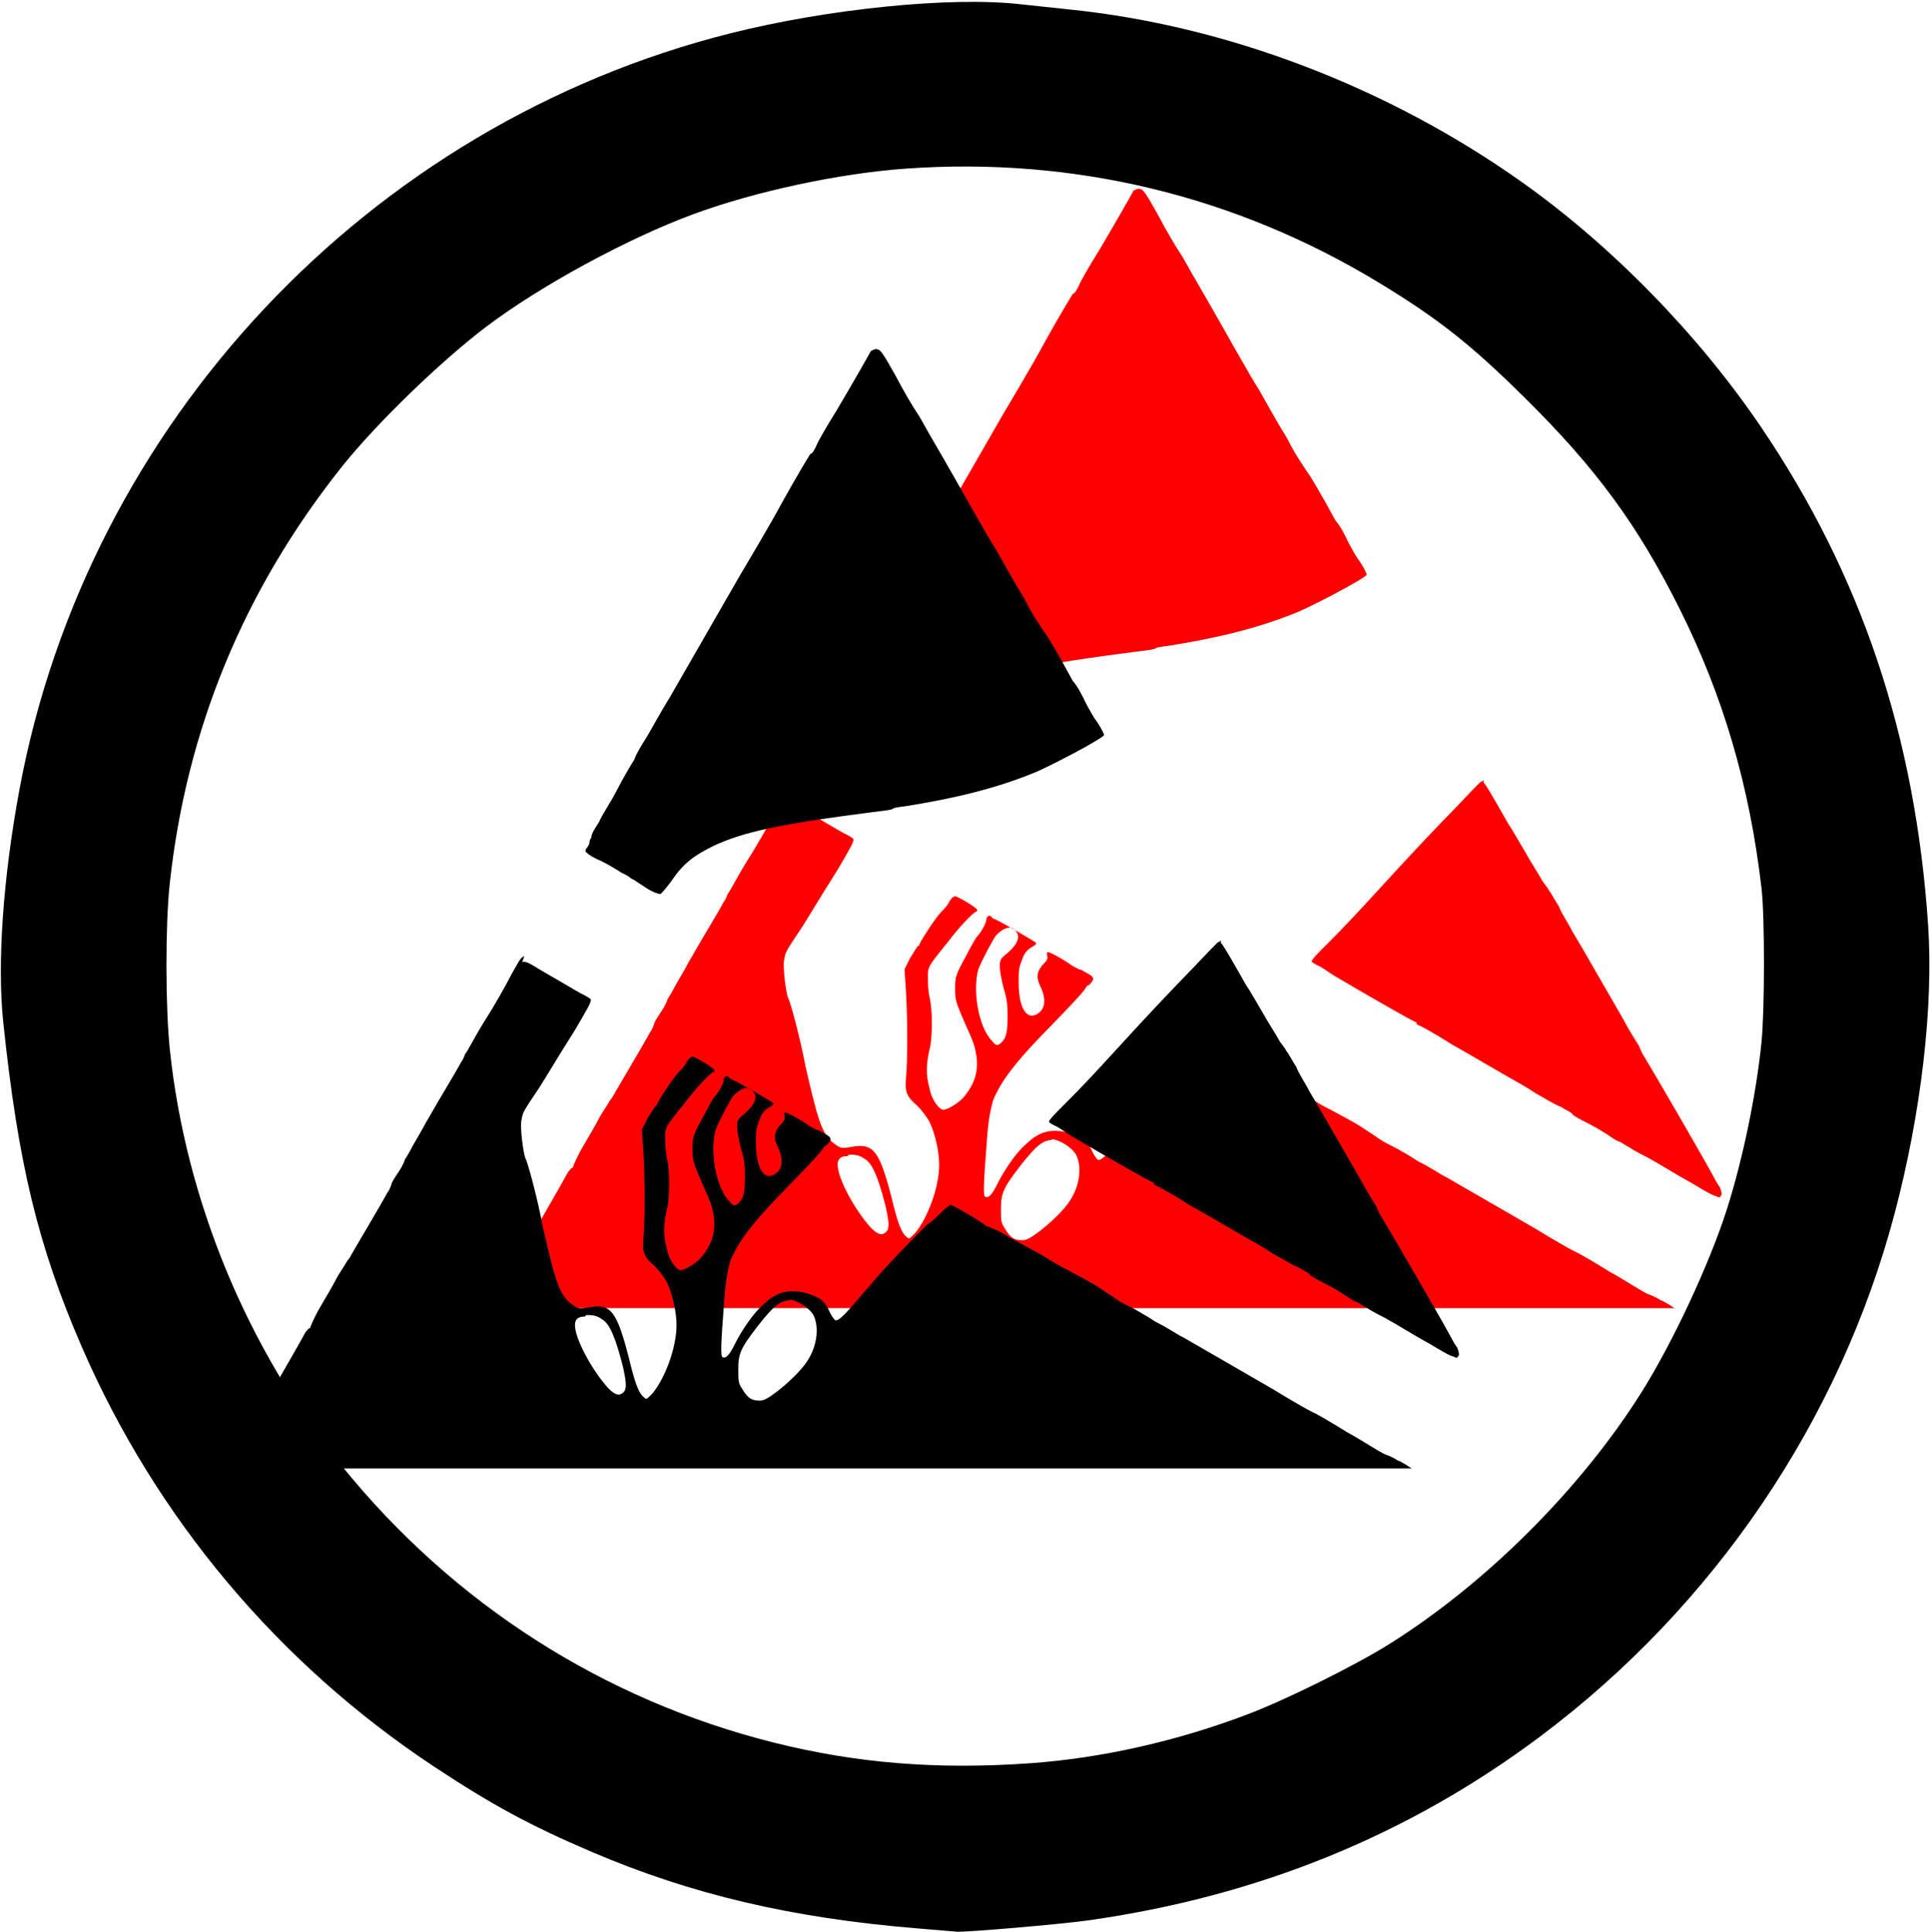 <?xml version="1.0" encoding="UTF-8" standalone="no"?>
<!-- Created with Inkscape (http://www.inkscape.org/) -->

<svg
   xmlns:dc="http://purl.org/dc/elements/1.1/"
   xmlns:cc="http://creativecommons.org/ns#"
   xmlns:rdf="http://www.w3.org/1999/02/22-rdf-syntax-ns#"
   xmlns:svg="http://www.w3.org/2000/svg"
   xmlns="http://www.w3.org/2000/svg"
   xmlns:sodipodi="http://sodipodi.sourceforge.net/DTD/sodipodi-0.dtd"
   xmlns:inkscape="http://www.inkscape.org/namespaces/inkscape"
   version="1.1"
   id="svg123"
   width="1129.333"
   height="1130.667"
   viewBox="0 0 1129.333 1130.667"
   sodipodi:docname="antistatic.svg"
   inkscape:version="0.92.5 (2060ec1f9f, 2020-04-08)">
  <defs
     id="defs127" />
  <sodipodi:namedview
     pagecolor="#ffffff"
     bordercolor="#666666"
     borderopacity="1"
     objecttolerance="10"
     gridtolerance="10"
     guidetolerance="10"
     inkscape:pageopacity="0"
     inkscape:pageshadow="2"
     inkscape:window-width="1920"
     inkscape:window-height="1053"
     id="namedview125"
     showgrid="false"
     inkscape:zoom="0.64"
     inkscape:cx="559.32154"
     inkscape:cy="612.97572"
     inkscape:window-x="0"
     inkscape:window-y="0"
     inkscape:window-maximized="1"
     inkscape:current-layer="layer2" />
  <g
     inkscape:groupmode="layer"
     id="layer1"
     inkscape:label="ring"
     style="display:inline">
    <path
       style="fill:#000000;stroke-width:1.333"
       d="m 536.667,1128.566 c -73.44,-6.039 -132.046,-19.81 -190.379,-44.736 -35.935,-15.355 -58.534,-27.579 -92.288,-49.921 C 162.933,973.633 91.498,888.575 48.039,788.667 22.304,729.503 10.6,681.157 1.883,598 -1.706,563.755 1.77,513.968 11.367,462.154 51.06,247.865 215.559,72.813 427.333,19.502 484.463,5.12 556.05,-2.093 596.667,2.439 c 8.067,0.9 20.967,2.273 28.667,3.052 92.037,9.302 186.532,45.304 265.077,100.995 52.596,37.292 103.285,89.182 139.941,143.26 58.784,86.723 90.409,180.971 97.874,291.681 3.199,47.44 -4.024,109.732 -19.545,168.575 -31.96,121.164 -105.632,229.955 -207.347,306.188 -77.28,57.92 -165.181,93.693 -264.667,107.712 -16.175,2.279 -72.321,7.086 -77.016,6.594 -0.908,-0.095 -11.25,-0.962 -22.984,-1.927 z m 66,-96.625 c 41.904,-2.96 86.474,-13.018 128,-28.884 22.699,-8.673 62.813,-28.623 82.667,-41.114 56.668,-35.652 111.806,-90.785 147.288,-147.277 18.169,-28.927 39.679,-75.036 49.815,-106.785 9.313,-29.169 17.204,-67.232 20.294,-97.882 1.908,-18.927 1.93,-73.667 0.037,-90 -6.952,-59.981 -22.424,-112.742 -48.081,-163.967 -24.475,-48.863 -48.666,-81.841 -90.206,-122.972 C 860.723,201.616 841.457,186.406 806.666,165.309 722.817,114.466 628.179,91.678 530,98.69 c -39.119,2.794 -88.196,13.325 -124.403,26.694 -38.398,14.178 -89.216,41.777 -120.713,65.557 -26.929,20.332 -64.957,57.199 -84.986,82.392 -57.212,71.961 -90.857,153.568 -100.598,244 -2.575,23.902 -2.529,72.061 0.093,97.038 9.235,88.001 45.355,175.314 100.897,243.898 65.147,80.444 152.789,136.543 252.376,161.543 48.308,12.127 95.736,15.962 150,12.128 z"
       id="path143"
       inkscape:connector-curvature="0" />
  </g>
  <g
     inkscape:groupmode="layer"
     id="layer3"
     inkscape:label="rot"
     style="display:inline">
    <g
       id="g4989"
       transform="translate(38.492,-73.354)">
      <path
         style="fill:#ff0000;stroke-width:0.898"
         d="m 628.221,183.762 c -1.139,0 -2.278,0.57 -3.417,1.139 -1.139,2.278 -10.252,18.227 -19.935,34.63 -5.696,9.113 -11.392,18.91 -12.075,21.075 -1.139,2.278 -2.278,4.557 -3.417,4.557 -0.342,0.456 -7.974,12.986 -16.176,27.796 -7.974,14.809 -19.935,34.631 -25.403,43.972 -20.619,35.77 -30.871,53.655 -40.554,70.514 -5.696,9.113 -11.847,20.619 -14.126,24.264 -2.278,3.418 -5.696,9.113 -6.835,12.531 -2.278,3.417 -6.835,11.392 -10.252,17.999 -3.417,6.835 -9.113,14.923 -10.252,18.341 -2.278,3.417 -4.557,6.835 -4.557,9.113 -0.911,1.139 -1.139,2.278 -1.139,3.417 0,0.456 -0.57,1.139 -1.139,2.278 -0.683,0.57 -1.139,1.139 -1.139,2.278 0,0.57 3.417,3.417 9.113,5.696 4.557,2.278 10.252,5.696 11.847,6.835 2.278,1.025 4.557,2.278 5.696,3.417 1.139,0.57 2.278,1.139 2.278,1.139 0.228,0.342 3.417,2.278 6.835,4.557 3.417,2.278 6.835,3.417 7.974,3.417 0.57,0 3.417,-3.417 6.835,-7.974 6.835,-10.252 13.442,-14.809 24.264,-20.163 17.088,-7.974 37.251,-12.645 93.411,-19.821 5.696,-0.797 11.392,-1.139 12.075,-2.278 0.684,-0.228 3.417,-0.797 6.835,-1.139 28.479,-4.557 52.857,-10.252 76.779,-20.163 10.252,-4.557 35.77,-17.885 39.415,-21.302 0.456,-0.456 -2.278,-5.696 -5.696,-10.253 -3.417,-5.696 -5.696,-10.252 -5.696,-10.252 0,-0.228 -1.025,-2.278 -2.278,-4.557 -1.139,-2.278 -3.417,-5.696 -4.557,-6.835 -9.113,-16.86 -14.695,-25.973 -15.607,-27.112 -0.569,-0.683 -2.278,-3.417 -4.557,-6.835 -2.278,-3.418 -5.696,-9.113 -7.974,-13.898 -5.696,-9.113 -13.442,-23.125 -16.86,-29.163 -2.278,-3.417 -5.696,-9.113 -23.581,-40.782 -4.557,-7.974 -10.252,-17.999 -13.442,-23.353 -3.417,-5.696 -6.835,-12.531 -9.113,-15.72 -2.278,-3.417 -7.974,-12.873 -12.417,-21.53 -7.974,-14.24 -9.113,-15.72 -11.392,-15.72 z m 201.609,346.317 c -0.342,0 -1.139,0.57 -2.278,1.139 -0.684,0.683 -5.696,5.696 -11.961,12.417 -16.518,16.974 -29.049,30.302 -47.161,50.123 -14.353,15.72 -20.733,22.441 -30.302,32.01 -4.557,4.557 -9.113,9.113 -9.113,10.252 0,0.342 1.139,1.139 3.417,2.278 2.278,0.911 5.696,3.417 9.113,5.696 20.619,12.189 47.161,27.34 47.959,27.34 0.456,0 0.911,0.342 0.911,0.911 0,0.456 0.342,0.911 0.797,0.911 0.456,0 9.113,4.557 19.707,11.392 10.252,5.696 23.809,13.784 29.846,17.201 5.696,3.417 14.581,7.974 19.138,11.392 4.557,2.278 11.392,6.835 14.923,7.974 3.417,2.278 6.835,3.417 6.835,4.557 0.228,0.342 3.418,2.278 7.974,4.557 6.835,3.417 12.075,6.835 15.379,9.113 0.911,0.57 3.417,2.278 4.557,2.278 1.139,0.683 3.417,2.278 5.696,3.417 1.139,0.911 5.696,3.417 10.252,5.696 10.252,5.696 15.151,9.113 27.112,15.72 5.696,3.417 11.392,6.835 12.873,6.835 v 0.044 c 2.278,1.139 2.278,1.139 3.417,-0.797 0.114,-1.139 -0.569,-3.417 -1.139,-4.557 -0.911,-1.139 -2.278,-3.417 -3.418,-5.696 -10.252,-18.682 -36.567,-63.679 -40.326,-69.831 -2.278,-3.417 -3.417,-6.835 -3.417,-6.835 0,-0.228 -4.557,-6.835 -9.113,-15.493 -4.557,-7.974 -12.417,-21.416 -16.746,-29.048 -4.557,-7.974 -10.253,-17.771 -13.1,-22.442 -2.278,-4.557 -6.835,-11.392 -7.974,-14.809 -2.278,-3.417 -4.557,-7.974 -5.696,-9.113 -1.025,-2.278 -3.418,-4.557 -4.557,-6.835 -1.139,-2.278 -5.696,-9.113 -9.113,-15.265 -3.417,-5.696 -7.974,-13.898 -10.252,-17.087 -9.113,-16.176 -13.898,-24.264 -14.581,-24.264 z m -407.809,9.113 c -2.278,0.456 -3.417,3.417 -7.974,11.392 -2.278,4.557 -9.113,16.86 -15.265,26.429 -5.696,9.113 -10.252,18.34 -11.392,19.366 -0.456,1.025 -1.139,3.417 -2.278,4.557 -2.278,4.557 -14.581,24.834 -16.974,29.163 -1.139,2.278 -3.417,5.696 -4.557,7.974 -1.139,2.278 -4.557,7.974 -6.835,11.961 -2.278,4.557 -4.557,7.974 -4.557,7.974 0,0.228 -1.139,3.417 -3.417,6.835 -2.278,3.417 -4.557,6.835 -4.557,7.974 -0.456,1.025 -1.139,3.417 -2.278,4.557 -2.278,4.557 -20.391,34.972 -21.074,36.339 -0.342,0.684 -1.139,2.278 -2.278,3.417 -0.57,1.025 -3.417,5.696 -5.696,9.113 -2.278,4.557 -6.835,12.303 -10.252,18.113 -3.417,5.696 -5.696,11.392 -5.696,11.506 0,0.57 -0.342,1.025 -0.683,1.025 -0.456,0 -1.139,1.025 -2.278,2.278 -0.57,1.139 -6.835,12.303 -13.898,24.492 -6.835,12.075 -14.24,24.72 -15.834,27.91 -1.139,3.417 -3.417,5.696 -3.417,6.835 -0.342,0.228 -2.278,3.417 -3.417,5.696 -1.139,3.417 -3.417,6.835 -4.557,7.974 -0.911,1.139 -1.139,3.417 -1.139,4.557 l 0.057,2.278 H 596.495 941.228 l -3.417,-2.278 c -2.278,-1.025 -3.417,-2.278 -4.557,-2.278 -0.683,-0.456 -3.417,-2.278 -6.835,-3.417 -3.417,-1.139 -13.214,-7.974 -22.897,-13.214 -9.113,-5.696 -18.91,-11.392 -20.619,-11.961 -2.278,-1.025 -12.303,-6.835 -23.353,-13.556 -28.593,-16.518 -48.414,-28.023 -52.06,-30.074 -2.278,-0.911 -9.113,-5.696 -16.176,-9.113 -6.835,-4.557 -15.265,-9.113 -17.885,-10.252 -2.278,-1.139 -5.696,-3.417 -5.696,-3.417 -0.684,-0.683 -3.417,-2.278 -10.252,-6.835 -3.417,-2.278 -12.075,-6.835 -18.454,-10.252 -6.835,-3.417 -13.442,-7.974 -15.72,-9.113 -2.278,-1.139 -10.253,-5.696 -16.86,-9.113 -6.835,-4.557 -13.214,-6.835 -13.67,-6.835 -0.456,0 -1.025,-0.342 -1.139,-0.683 -0.456,-1.025 -18.796,-11.847 -20.163,-11.847 -0.569,0 -3.417,2.278 -5.696,4.557 -2.278,2.278 -5.696,5.696 -7.974,6.835 -7.974,7.974 -22.783,22.783 -36.681,39.301 -11.392,13.442 -14.695,16.86 -16.86,16.86 -0.684,0 -2.278,-2.278 -3.418,-4.557 -3.417,-7.974 -6.835,-9.113 -14.126,-11.506 -10.252,-2.278 -17.087,-0.797 -24.834,6.835 -5.696,4.557 -13.442,16.29 -17.087,23.922 -2.278,4.557 -4.557,7.974 -6.835,6.835 -1.139,-0.683 -1.025,-6.835 1.139,-34.631 1.025,-12.873 2.278,-16.974 3.417,-21.53 4.557,-11.392 13.328,-22.669 29.732,-39.529 15.037,-15.379 23.125,-24.15 24.15,-25.859 0.456,-0.797 1.139,-2.278 2.278,-2.278 3.417,-3.417 3.417,-4.557 -0.684,-6.835 -2.278,-1.139 -3.417,-2.278 -4.557,-2.278 -0.342,0 -2.278,-1.025 -4.557,-2.278 -4.557,-3.417 -12.873,-7.974 -14.126,-7.974 -0.683,0 -0.797,0.797 -0.456,2.278 0.342,1.139 0.022,2.278 -1.025,3.417 -5.696,5.696 -5.696,9.113 -2.278,15.948 2.278,5.696 2.278,10.252 -1.139,13.556 -6.835,5.696 -12.189,-1.139 -12.303,-17.201 -0.057,-7.974 0.228,-9.113 2.278,-14.24 1.139,-3.417 3.418,-5.696 5.696,-6.835 1.139,-0.797 2.278,-1.139 2.278,-2.278 0,-0.456 -20.847,-12.531 -23.467,-13.556 -0.797,-0.342 -2.278,-1.025 -2.278,-1.139 -1.025,-2.278 -3.418,-1.025 -3.418,1.025 0,2.278 -3.417,7.974 -5.696,10.252 -0.57,0.683 -3.417,5.696 -6.835,12.303 -5.696,10.252 -5.696,11.619 -5.696,17.657 -0.056,6.835 0.342,7.974 5.696,20.391 5.696,12.417 5.696,13.442 6.835,19.594 1.025,9.113 -1.139,16.176 -7.974,24.264 -3.417,3.417 -9.113,6.835 -11.506,6.835 -2.278,0 -6.835,-5.696 -7.974,-12.303 -2.278,-7.974 -2.278,-14.126 0.456,-25.403 1.139,-6.835 1.139,-21.644 -0.456,-27.796 -0.57,-2.278 -1.025,-6.835 -1.025,-10.252 -0.081,-7.974 -0.911,-6.835 11.619,-22.328 6.835,-9.113 15.265,-17.771 16.518,-17.771 0.456,0 0.797,-0.57 0.684,-1.139 -0.022,-1.139 -11.392,-7.974 -12.986,-7.974 -0.57,0 -2.278,1.139 -3.417,3.417 -1.139,2.278 -3.417,4.557 -4.557,5.696 -3.417,3.417 -12.759,17.999 -12.759,19.024 0,0.456 -0.342,0.911 -0.797,0.911 -0.456,0 -2.278,3.417 -4.557,6.835 l -3.418,6.835 0.797,12.531 c 1.025,15.607 1.025,40.668 0.114,50.237 -0.797,9.113 -0.056,11.392 6.835,17.429 2.278,2.278 5.696,6.835 6.835,9.113 3.417,6.835 5.696,17.885 5.696,25.176 -0.057,13.328 -6.835,31.327 -14.24,40.098 -3.417,3.418 -3.417,3.418 -4.557,2.278 -3.417,-2.278 -5.696,-9.113 -9.113,-23.353 -6.835,-26.315 -10.252,-31.897 -22.783,-29.618 -6.835,1.139 -6.835,1.139 -11.392,-2.278 -6.835,-5.696 -9.113,-14.353 -16.062,-44.313 -3.417,-18.113 -9.113,-38.732 -10.252,-40.44 -1.139,-2.278 -3.417,-18.682 -2.278,-22.669 0.797,-4.557 0.911,-4.557 10.252,-18.568 7.974,-12.645 6.835,-11.392 20.961,-33.833 6.835,-11.733 10.252,-17.201 9.113,-18.113 -0.456,-0.683 -3.417,-2.278 -5.696,-3.417 -2.278,-1.139 -11.619,-6.835 -19.707,-11.392 -7.974,-4.557 -12.075,-7.974 -14.581,-6.835 z m 130.218,76.78 c 0.797,0.114 1.139,0.456 2.278,1.025 4.557,3.417 3.417,7.974 -3.418,14.126 -4.557,3.417 -4.557,4.557 -4.557,7.974 0,2.278 1.025,7.974 2.278,12.759 2.278,6.835 2.278,11.392 2.278,17.201 -0.033,7.974 -0.797,11.733 -3.417,14.24 -2.278,2.278 -3.418,2.278 -5.696,-0.797 -7.974,-7.974 -11.506,-29.618 -7.974,-41.921 2.278,-5.696 7.974,-16.404 10.252,-19.707 3.418,-3.417 5.696,-4.557 7.974,-4.557 z m 24.264,124.089 c 4.557,0 12.075,4.557 14.695,9.113 3.417,6.835 2.278,17.771 -3.417,26.542 -3.417,5.696 -12.417,14.126 -18.91,18.91 -4.557,3.418 -6.835,4.557 -9.113,4.557 -4.557,0 -6.835,-1.139 -10.252,-6.835 -2.278,-3.417 -2.278,-4.557 -2.278,-11.392 -0.011,-9.113 1.139,-12.189 11.392,-25.403 9.113,-11.619 13.1,-15.037 18.796,-15.037 z m -118.404,9.113 c 3.417,-0.228 6.835,0.342 9.113,2.278 4.557,2.278 7.974,10.252 12.417,27.454 2.278,10.252 2.278,13.214 0.57,15.265 -2.278,2.278 -4.557,2.278 -9.113,-2.278 -10.252,-11.392 -20.961,-31.783 -19.252,-38.504 0.456,-2.278 2.278,-3.417 5.696,-3.417 z"
         id="path4114"
         inkscape:connector-curvature="0" />
    </g>
  </g>
  <g
     inkscape:groupmode="layer"
     id="layer2"
     inkscape:label="schwarz"
     style="display:inline">
    <path
       style="fill:#000000;stroke-width:0.898"
       d="m 513.002,204.262 c -1.139,0 -2.278,0.57 -3.417,1.139 -1.139,2.278 -10.252,18.227 -19.935,34.63 -5.696,9.113 -11.392,18.91 -12.075,21.075 -1.139,2.278 -2.278,4.557 -3.417,4.557 -0.342,0.456 -7.974,12.986 -16.176,27.796 -7.974,14.809 -19.935,34.631 -25.403,43.972 -20.619,35.77 -30.871,53.655 -40.554,70.514 -5.696,9.113 -11.847,20.619 -14.126,24.264 -2.278,3.418 -5.696,9.113 -6.835,12.531 -2.278,3.417 -6.835,11.392 -10.252,17.999 -3.417,6.835 -9.113,14.923 -10.252,18.341 -2.278,3.417 -4.557,6.835 -4.557,9.113 -0.911,1.139 -1.139,2.278 -1.139,3.417 0,0.456 -0.57,1.139 -1.139,2.278 -0.683,0.57 -1.139,1.139 -1.139,2.278 0,0.57 3.417,3.417 9.113,5.696 4.557,2.278 10.252,5.696 11.847,6.835 2.278,1.025 4.557,2.278 5.696,3.417 1.139,0.57 2.278,1.139 2.278,1.139 0.228,0.342 3.417,2.278 6.835,4.557 3.417,2.278 6.835,3.417 7.974,3.417 0.57,0 3.417,-3.417 6.835,-7.974 6.835,-10.252 13.442,-14.809 24.264,-20.163 17.088,-7.974 37.251,-12.645 93.411,-19.821 5.696,-0.797 11.392,-1.139 12.075,-2.278 0.684,-0.228 3.417,-0.797 6.835,-1.139 28.479,-4.557 52.857,-10.252 76.78,-20.163 10.252,-4.557 35.77,-17.885 39.415,-21.302 0.456,-0.456 -2.278,-5.696 -5.696,-10.253 -3.417,-5.696 -5.696,-10.252 -5.696,-10.252 0,-0.228 -1.025,-2.278 -2.278,-4.557 -1.139,-2.278 -3.417,-5.696 -4.557,-6.835 -9.113,-16.86 -14.695,-25.973 -15.607,-27.112 -0.57,-0.683 -2.278,-3.417 -4.557,-6.835 -2.278,-3.418 -5.696,-9.113 -7.974,-13.898 -5.696,-9.113 -13.442,-23.125 -16.86,-29.163 -2.278,-3.417 -5.696,-9.113 -23.581,-40.782 -4.557,-7.974 -10.252,-17.999 -13.442,-23.353 -3.417,-5.696 -6.835,-12.531 -9.113,-15.72 -2.278,-3.417 -7.974,-12.873 -12.417,-21.53 -7.974,-14.24 -9.113,-15.72 -11.392,-15.72 z m 201.609,346.317 c -0.342,0 -1.139,0.57 -2.278,1.139 -0.683,0.683 -5.696,5.696 -11.961,12.417 -16.518,16.974 -29.049,30.302 -47.161,50.123 -14.353,15.72 -20.733,22.441 -30.302,32.01 -4.557,4.557 -9.113,9.113 -9.113,10.252 0,0.342 1.139,1.139 3.417,2.278 2.278,0.911 5.696,3.417 9.113,5.696 20.619,12.189 47.161,27.34 47.959,27.34 0.456,0 0.911,0.342 0.911,0.911 0,0.456 0.342,0.911 0.797,0.911 0.456,0 9.113,4.557 19.707,11.392 10.252,5.696 23.809,13.784 29.846,17.201 5.696,3.417 14.581,7.974 19.138,11.392 4.557,2.278 11.392,6.835 14.923,7.974 3.417,2.278 6.835,3.417 6.835,4.557 0.228,0.342 3.418,2.278 7.974,4.557 6.835,3.417 12.075,6.835 15.379,9.113 0.911,0.57 3.417,2.278 4.557,2.278 1.139,0.683 3.417,2.278 5.696,3.417 1.139,0.911 5.696,3.417 10.252,5.696 10.252,5.696 15.151,9.113 27.112,15.72 5.696,3.417 11.392,6.835 12.873,6.835 v 0.044 c 2.278,1.139 2.278,1.139 3.417,-0.797 0.114,-1.139 -0.57,-3.417 -1.139,-4.557 -0.911,-1.139 -2.278,-3.417 -3.418,-5.696 -10.252,-18.682 -36.567,-63.679 -40.326,-69.831 -2.278,-3.417 -3.417,-6.835 -3.417,-6.835 0,-0.228 -4.557,-6.835 -9.113,-15.493 -4.557,-7.974 -12.417,-21.416 -16.746,-29.048 -4.557,-7.974 -10.252,-17.771 -13.1,-22.442 -2.278,-4.557 -6.835,-11.392 -7.974,-14.809 -2.278,-3.417 -4.557,-7.974 -5.696,-9.113 -1.025,-2.278 -3.418,-4.557 -4.557,-6.835 -1.139,-2.278 -5.696,-9.113 -9.113,-15.265 -3.417,-5.696 -7.974,-13.898 -10.252,-17.087 -9.113,-16.176 -13.898,-24.264 -14.581,-24.264 z m -407.808,9.113 c -2.278,0.456 -3.417,3.417 -7.974,11.392 -2.278,4.557 -9.113,16.86 -15.265,26.429 -5.696,9.113 -10.252,18.34 -11.392,19.366 -0.456,1.025 -1.139,3.417 -2.278,4.557 -2.278,4.557 -14.581,24.834 -16.974,29.163 -1.139,2.278 -3.417,5.696 -4.557,7.974 -1.139,2.278 -4.557,7.974 -6.835,11.961 -2.278,4.557 -4.557,7.974 -4.557,7.974 0,0.228 -1.139,3.417 -3.417,6.835 -2.278,3.417 -4.557,6.835 -4.557,7.974 -0.456,1.025 -1.139,3.417 -2.278,4.557 -2.278,4.557 -20.391,34.972 -21.075,36.339 -0.342,0.684 -1.139,2.278 -2.278,3.417 -0.57,1.025 -3.417,5.696 -5.696,9.113 -2.278,4.557 -6.835,12.303 -10.252,18.113 -3.417,5.696 -5.696,11.392 -5.696,11.506 0,0.57 -0.342,1.025 -0.683,1.025 -0.456,0 -1.139,1.025 -2.278,2.278 -0.57,1.139 -6.835,12.303 -13.898,24.492 -6.835,12.075 -14.24,24.72 -15.834,27.91 -1.139,3.417 -3.417,5.696 -3.417,6.835 -0.342,0.228 -2.278,3.417 -3.417,5.696 -1.139,3.417 -3.417,6.835 -4.557,7.974 -0.911,1.139 -1.139,3.417 -1.139,4.557 l 0.057,2.278 h 344.722 344.733 l -3.417,-2.278 c -2.278,-1.025 -3.417,-2.278 -4.557,-2.278 -0.683,-0.456 -3.417,-2.278 -6.835,-3.417 -3.418,-1.139 -13.214,-7.974 -22.897,-13.214 -9.113,-5.696 -18.91,-11.392 -20.619,-11.961 -2.278,-1.025 -12.303,-6.835 -23.353,-13.556 -28.593,-16.518 -48.414,-28.023 -52.06,-30.074 -2.278,-0.911 -9.113,-5.696 -16.176,-9.113 -6.835,-4.557 -15.265,-9.113 -17.885,-10.252 -2.278,-1.139 -5.696,-3.417 -5.696,-3.417 -0.684,-0.683 -3.418,-2.278 -10.252,-6.835 -3.418,-2.278 -12.075,-6.835 -18.454,-10.252 -6.835,-3.417 -13.442,-7.974 -15.72,-9.113 -2.278,-1.139 -10.253,-5.696 -16.86,-9.113 -6.835,-4.557 -13.214,-6.835 -13.67,-6.835 -0.456,0 -1.025,-0.342 -1.139,-0.683 -0.456,-1.025 -18.796,-11.847 -20.163,-11.847 -0.57,0 -3.417,2.278 -5.696,4.557 -2.278,2.278 -5.696,5.696 -7.974,6.835 -7.974,7.974 -22.783,22.783 -36.681,39.301 -11.392,13.442 -14.695,16.86 -16.86,16.86 -0.683,0 -2.278,-2.278 -3.417,-4.557 -3.417,-7.974 -6.835,-9.113 -14.126,-11.506 -10.252,-2.278 -17.087,-0.797 -24.834,6.835 -5.696,4.557 -13.442,16.29 -17.087,23.922 -2.278,4.557 -4.557,7.974 -6.835,6.835 -1.139,-0.683 -1.025,-6.835 1.139,-34.631 1.025,-12.873 2.278,-16.974 3.417,-21.53 4.557,-11.392 13.328,-22.669 29.732,-39.529 15.037,-15.379 23.125,-24.15 24.15,-25.859 0.456,-0.797 1.139,-2.278 2.278,-2.278 3.417,-3.417 3.417,-4.557 -0.684,-6.835 -2.278,-1.139 -3.418,-2.278 -4.557,-2.278 -0.342,0 -2.278,-1.025 -4.557,-2.278 -4.557,-3.417 -12.873,-7.974 -14.126,-7.974 -0.683,0 -0.797,0.797 -0.456,2.278 0.342,1.139 0.022,2.278 -1.025,3.417 -5.696,5.696 -5.696,9.113 -2.278,15.948 2.278,5.696 2.278,10.252 -1.139,13.556 -6.835,5.696 -12.189,-1.139 -12.303,-17.201 -0.057,-7.974 0.228,-9.113 2.278,-14.24 1.139,-3.417 3.418,-5.696 5.696,-6.835 1.139,-0.797 2.278,-1.139 2.278,-2.278 0,-0.456 -20.847,-12.531 -23.467,-13.556 -0.797,-0.342 -2.278,-1.025 -2.278,-1.139 -1.025,-2.278 -3.418,-1.025 -3.418,1.025 0,2.278 -3.417,7.974 -5.696,10.252 -0.57,0.683 -3.417,5.696 -6.835,12.303 -5.696,10.252 -5.696,11.619 -5.696,17.657 -0.056,6.835 0.342,7.974 5.696,20.391 5.696,12.417 5.696,13.442 6.835,19.594 1.025,9.113 -1.139,16.176 -7.974,24.264 -3.417,3.417 -9.113,6.835 -11.506,6.835 -2.278,0 -6.835,-5.696 -7.974,-12.303 -2.278,-7.974 -2.278,-14.126 0.456,-25.403 1.139,-6.835 1.139,-21.644 -0.456,-27.796 -0.57,-2.278 -1.025,-6.835 -1.025,-10.252 -0.081,-7.974 -0.911,-6.835 11.619,-22.328 6.835,-9.113 15.265,-17.771 16.518,-17.771 0.456,0 0.797,-0.57 0.684,-1.139 -0.022,-1.139 -11.392,-7.974 -12.986,-7.974 -0.57,0 -2.278,1.139 -3.417,3.417 -1.139,2.278 -3.417,4.557 -4.557,5.696 -3.417,3.417 -12.759,17.999 -12.759,19.024 0,0.456 -0.342,0.911 -0.797,0.911 -0.456,0 -2.278,3.417 -4.557,6.835 l -3.418,6.835 0.797,12.531 c 1.025,15.607 1.025,40.668 0.114,50.237 -0.797,9.113 -0.056,11.392 6.835,17.429 2.278,2.278 5.696,6.835 6.835,9.113 3.417,6.835 5.696,17.885 5.696,25.176 -0.057,13.328 -6.835,31.327 -14.24,40.098 -3.417,3.418 -3.417,3.418 -4.557,2.278 -3.417,-2.278 -5.696,-9.113 -9.113,-23.353 -6.835,-26.315 -10.252,-31.897 -22.783,-29.618 -6.835,1.139 -6.835,1.139 -11.392,-2.278 -6.835,-5.696 -9.113,-14.353 -16.062,-44.313 -3.417,-18.113 -9.113,-38.732 -10.252,-40.44 -1.139,-2.278 -3.417,-18.682 -2.278,-22.669 0.797,-4.557 0.911,-4.557 10.252,-18.568 7.974,-12.645 6.835,-11.392 20.961,-33.833 6.835,-11.733 10.252,-17.201 9.113,-18.113 -0.456,-0.683 -3.417,-2.278 -5.696,-3.417 -2.278,-1.139 -11.619,-6.835 -19.707,-11.392 -7.974,-4.557 -12.075,-7.974 -14.581,-6.835 z m 130.218,76.78 c 0.797,0.114 1.139,0.456 2.278,1.025 4.557,3.417 3.417,7.974 -3.418,14.126 -4.557,3.417 -4.557,4.557 -4.557,7.974 0,2.278 1.025,7.974 2.278,12.759 2.278,6.835 2.278,11.392 2.278,17.201 -0.033,7.974 -0.797,11.733 -3.417,14.24 -2.278,2.278 -3.418,2.278 -5.696,-0.797 -7.974,-7.974 -11.506,-29.618 -7.974,-41.921 2.278,-5.696 7.974,-16.404 10.252,-19.707 3.418,-3.417 5.696,-4.557 7.974,-4.557 z m 24.264,124.089 c 4.557,0 12.075,4.557 14.695,9.113 3.417,6.835 2.278,17.771 -3.417,26.542 -3.417,5.696 -12.417,14.126 -18.91,18.91 -4.557,3.418 -6.835,4.557 -9.113,4.557 -4.557,0 -6.835,-1.139 -10.252,-6.835 -2.278,-3.417 -2.278,-4.557 -2.278,-11.392 -0.011,-9.113 1.139,-12.189 11.392,-25.403 9.113,-11.619 13.1,-15.037 18.796,-15.037 z m -118.404,9.113 c 3.417,-0.228 6.835,0.342 9.113,2.278 4.557,2.278 7.974,10.252 12.417,27.454 2.278,10.252 2.278,13.214 0.57,15.265 -2.278,2.278 -4.557,2.278 -9.113,-2.278 -10.252,-11.392 -20.961,-31.783 -19.252,-38.504 0.456,-2.278 2.278,-3.417 5.696,-3.417 z"
       id="path3926"
       inkscape:connector-curvature="0" />
  </g>
</svg>
